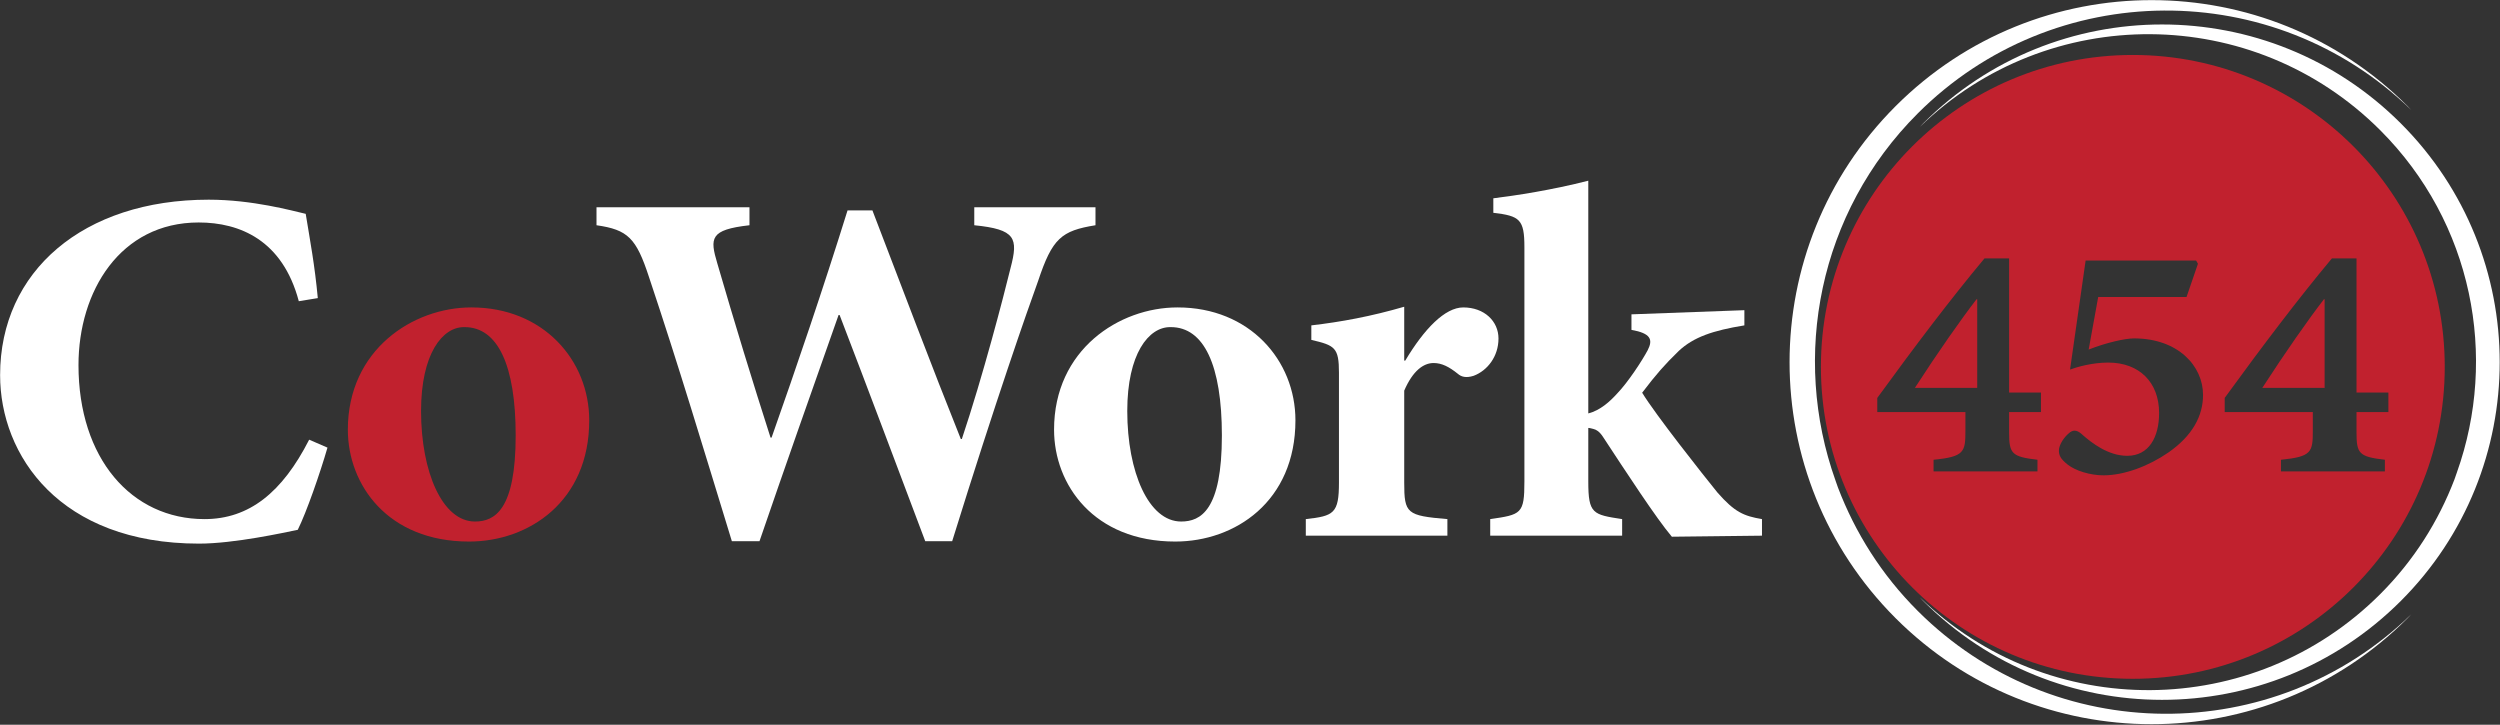 <?xml version="1.0" encoding="UTF-8" standalone="no"?>
<!DOCTYPE svg PUBLIC "-//W3C//DTD SVG 1.1//EN" "http://www.w3.org/Graphics/SVG/1.1/DTD/svg11.dtd">
<svg width="100%" height="100%" viewBox="0 0 2118 614" version="1.1" xmlns="http://www.w3.org/2000/svg" xmlns:xlink="http://www.w3.org/1999/xlink" xml:space="preserve" xmlns:serif="http://www.serif.com/" style="fill-rule:evenodd;clip-rule:evenodd;stroke-linejoin:round;stroke-miterlimit:2;">
    <rect x="0" y="0" width="2118" height="614" fill="#333333" stroke="none"/>
    <g transform="matrix(1,0,0,1,-1107.92,-1343.31)">
        <g transform="matrix(4.167,0,0,4.167,0,0)">
            <g transform="matrix(1,0,0,1,332.457,382.486)">
                <path d="M0,30.889C-1.474,36.015 -4.283,44.088 -6.038,47.599C-8.776,48.16 -18.956,50.408 -26.117,50.408C-54.411,50.408 -66.557,32.504 -66.557,16.146C-66.557,-4.986 -49.637,-19.519 -24.151,-19.519C-15.235,-19.519 -7.161,-17.272 -4.423,-16.641C-3.51,-11.024 -2.598,-6.319 -1.965,0.491L-5.827,1.122C-9.127,-11.305 -17.833,-14.885 -26.187,-14.885C-42.124,-14.885 -50.62,-0.913 -50.62,14.11C-50.62,33.067 -39.877,45.423 -24.994,45.423C-15.937,45.423 -9.197,40.017 -3.721,29.274L0,30.889Z" style="fill:white;fill-rule:nonzero;"/>
            </g>
        </g>
        <g transform="matrix(4.167,0,0,4.167,0,0)">
            <g transform="matrix(1,0,0,1,360.192,428.47)">
                <path d="M0,-39.595C-4.353,-39.595 -8.706,-34.189 -8.706,-22.536C-8.706,-10.11 -4.353,-0.069 2.247,-0.069C6.248,-0.069 10.531,-2.387 10.531,-17.552C10.531,-31.873 6.88,-39.595 0.14,-39.595L0,-39.595ZM1.544,-43.597C16.147,-43.597 25.485,-32.857 25.485,-20.64C25.485,-4.141 13.198,4.002 1.053,4.002C-15.446,4.002 -23.59,-7.512 -23.59,-18.745C-23.59,-35.033 -10.321,-43.597 1.474,-43.597L1.544,-43.597Z" style="fill:rgb(193,33,46);fill-rule:nonzero;"/>
            </g>
        </g>
        <g transform="matrix(4.167,0,0,4.167,0,0)">
            <g transform="matrix(1,0,0,1,488.605,428.753)">
                <path d="M0,-60.59C-6.952,-59.467 -8.776,-57.923 -11.656,-49.286C-13.971,-42.898 -20.221,-25.066 -29.137,3.65L-34.613,3.65C-40.439,-11.798 -45.987,-26.61 -52.023,-42.337L-52.234,-42.337C-57.782,-26.61 -63.188,-11.304 -68.312,3.65L-73.929,3.65C-79.616,-14.886 -84.741,-32.016 -90.779,-50.059C-93.377,-57.992 -95.062,-59.677 -101.45,-60.59L-101.45,-64.24L-70.349,-64.24L-70.349,-60.59C-78.422,-59.677 -78.422,-57.992 -76.877,-52.797C-73.368,-40.722 -69.716,-28.786 -66.066,-17.413L-65.855,-17.413C-60.729,-31.945 -55.395,-47.602 -50.409,-63.61L-45.354,-63.61C-39.317,-47.882 -33.349,-32.016 -27.381,-17.132L-27.17,-17.132C-22.888,-29.91 -18.675,-46.128 -17.271,-51.884C-15.658,-57.992 -16.219,-59.747 -24.644,-60.59L-24.644,-64.24L0,-64.24L0,-60.59Z" style="fill:white;fill-rule:nonzero;"/>
            </g>
        </g>
        <g transform="matrix(4.167,0,0,4.167,0,0)">
            <g transform="matrix(1,0,0,1,503.772,428.47)">
                <path d="M0,-39.595C-4.354,-39.595 -8.706,-34.189 -8.706,-22.536C-8.706,-10.11 -4.354,-0.069 2.246,-0.069C6.249,-0.069 10.531,-2.387 10.531,-17.552C10.531,-31.873 6.88,-39.595 0.14,-39.595L0,-39.595ZM1.544,-43.597C16.147,-43.597 25.484,-32.857 25.484,-20.64C25.484,-4.141 13.198,4.002 1.053,4.002C-15.447,4.002 -23.59,-7.512 -23.59,-18.745C-23.59,-35.033 -10.321,-43.597 1.474,-43.597L1.544,-43.597Z" style="fill:white;fill-rule:nonzero;"/>
            </g>
        </g>
        <g transform="matrix(4.167,0,0,4.167,0,0)">
            <g transform="matrix(1,0,0,1,551.585,420.326)">
                <path d="M0,-24.643C3.862,-31.102 8.073,-35.454 11.795,-35.454C16.077,-35.454 18.955,-32.645 18.955,-29.136C18.955,-25.485 16.709,-22.607 13.901,-21.553C12.357,-21.061 11.373,-21.344 10.671,-21.975C8.916,-23.378 7.442,-24.15 5.758,-24.15C3.721,-24.15 1.545,-22.607 -0.211,-18.535L-0.211,0.14C-0.211,6.459 0.281,6.881 8.566,7.583L8.566,10.952L-20.22,10.952L-20.22,7.583C-14.532,6.95 -13.48,6.459 -13.48,0.14L-13.48,-22.185C-13.48,-27.311 -14.322,-27.732 -19.096,-28.854L-19.096,-31.804C-13.059,-32.506 -6.95,-33.629 -0.211,-35.595L-0.211,-24.643L0,-24.643Z" style="fill:white;fill-rule:nonzero;"/>
            </g>
        </g>
        <g transform="matrix(4.167,0,0,4.167,0,0)">
            <g transform="matrix(1,0,0,1,605.787,359.106)">
                <path d="M0,72.383C-3.158,68.661 -9.337,59.184 -14.041,52.023C-14.743,50.969 -15.375,50.618 -15.937,50.478C-16.288,50.408 -16.639,50.267 -16.99,50.267L-16.99,61.149C-16.99,67.748 -16.077,67.89 -10.108,68.803L-10.108,72.172L-36.929,72.172L-36.929,68.803C-30.609,67.89 -29.978,67.748 -29.978,61.149L-29.978,13.55C-29.978,7.863 -30.89,7.161 -36.296,6.528L-36.296,3.58C-31.733,3.019 -24.361,1.895 -16.99,0L-16.99,47.319C-14.532,46.687 -12.566,44.862 -11.162,43.317C-8.915,41 -6.037,36.577 -4.915,34.472C-3.791,32.295 -4.282,31.031 -8.213,30.329L-8.213,27.171L14.745,26.327L14.745,29.416C8.284,30.47 4.424,31.803 1.404,34.611C-1.544,37.49 -3.089,39.245 -6.037,43.107C-3.3,47.6 6.249,59.675 9.268,63.397C12.778,67.399 14.604,68.17 18.325,68.803L18.325,72.172L0,72.383Z" style="fill:white;fill-rule:nonzero;"/>
            </g>
        </g>
        <g transform="matrix(4.167,0,0,4.167,0,0)">
            <g transform="matrix(1,0,0,1,655.757,345.446)">
                <path d="M0,101.109C-7.354,93.76 -12.711,85.189 -16.19,76.065C-16.375,75.589 -16.528,75.094 -16.7,74.616C-25.693,49.409 -20.178,20.181 0.007,0.001C27.673,-27.669 72.37,-27.901 100.343,-0.726C100.097,-0.98 99.862,-1.242 99.616,-1.492C70.874,-30.237 24.268,-30.237 -4.476,-1.496C-33.224,27.253 -33.224,73.856 -4.483,102.601C24.268,131.346 70.874,131.346 99.616,102.598C99.869,102.347 100.097,102.09 100.343,101.836C72.37,129.012 27.673,128.78 0,101.109" style="fill:white;fill-rule:nonzero;"/>
            </g>
        </g>
        <g transform="matrix(4.167,0,0,4.167,0,0)">
            <g transform="matrix(1,0,0,1,749.81,348.844)">
                <path d="M0,94.314C6.861,87.458 11.858,79.463 15.105,70.953C15.276,70.509 15.417,70.048 15.578,69.597C23.968,46.087 18.822,18.827 -0.005,-0.002C-25.81,-25.809 -67.503,-26.026 -93.598,-0.678C-93.365,-0.913 -93.148,-1.161 -92.92,-1.392C-66.106,-28.201 -22.636,-28.201 4.177,-1.396C30.992,25.42 30.992,68.892 4.184,95.707C-22.636,122.515 -66.106,122.515 -92.92,95.702C-93.154,95.469 -93.365,95.226 -93.598,94.99C-67.503,120.339 -25.81,120.121 0,94.314" style="fill:white;fill-rule:nonzero;"/>
            </g>
        </g>
        <g transform="matrix(4.167,0,0,4.167,0,0)">
            <g transform="matrix(1,0,0,1,655.202,383.214)">
                <path d="M0,18.008L12.669,18.008L12.669,0L12.526,0C9.313,4.16 4.68,10.777 0,18.008" style="fill:rgb(193,33,46);fill-rule:nonzero;"/>
            </g>
        </g>
        <g transform="matrix(4.167,0,0,4.167,0,0)">
            <g transform="matrix(1,0,0,1,725.835,383.214)">
                <path d="M0,18.008L12.667,18.008L12.667,0L12.526,0C9.312,4.16 4.679,10.777 0,18.008" style="fill:rgb(193,33,46);fill-rule:nonzero;"/>
            </g>
        </g>
        <g transform="matrix(4.167,0,0,4.167,0,0)">
            <g transform="matrix(1,0,0,1,750.755,378.078)">
                <path d="M0,37.764L0,40.129L-21.129,40.129L-21.129,37.764C-14.842,37.153 -14.653,36.157 -14.653,31.857L-14.653,28.074L-32.569,28.074L-32.569,25.192C-24.914,14.653 -17.489,4.868 -10.776,-3.168L-5.768,-3.168L-5.768,24.104L0.71,24.104L0.71,28.074L-5.768,28.074L-5.768,32.187C-5.768,36.49 -5.293,37.153 0,37.764M-43.967,36.254C-47.983,39.042 -52.994,40.932 -57.2,40.932C-59.943,40.932 -62.921,39.988 -64.48,38.757C-65.993,37.574 -66.275,36.819 -66.275,35.874C-66.275,34.74 -65.235,33.086 -63.96,32.142C-63.11,31.572 -62.354,31.857 -61.408,32.756C-59.66,34.269 -56.305,36.962 -52.38,36.962C-47.983,36.962 -45.904,33.181 -45.904,28.264C-45.904,22.023 -49.922,18.006 -56.257,18.006C-59.518,18.006 -62.59,18.906 -64.01,19.424L-60.843,-2.745L-38.389,-2.745L-38.009,-2.081L-40.329,4.678L-58.288,4.678L-60.226,15.36C-56.637,13.943 -52.805,13.091 -51.01,13.091C-42.028,13.091 -36.971,18.718 -36.971,24.578C-36.971,28.831 -39.098,32.849 -43.967,36.254M-69.924,28.074L-76.399,28.074L-76.399,32.187C-76.399,36.49 -75.924,37.153 -70.632,37.764L-70.632,40.129L-91.761,40.129L-91.761,37.764C-85.476,37.153 -85.284,36.157 -85.284,31.857L-85.284,28.074L-103.201,28.074L-103.201,25.192C-95.541,14.653 -88.122,4.868 -81.409,-3.168L-76.399,-3.168L-76.399,24.104L-69.924,24.104L-69.924,28.074ZM-51.247,-44.534C-86.271,-44.534 -114.663,-16.143 -114.663,18.883C-114.663,53.907 -86.271,82.298 -51.247,82.298C-16.222,82.298 12.17,53.907 12.17,18.883C12.17,-16.143 -16.222,-44.534 -51.247,-44.534" style="fill:rgb(193,33,46);fill-rule:nonzero;"/>
            </g>
        </g>
    </g>
</svg>
